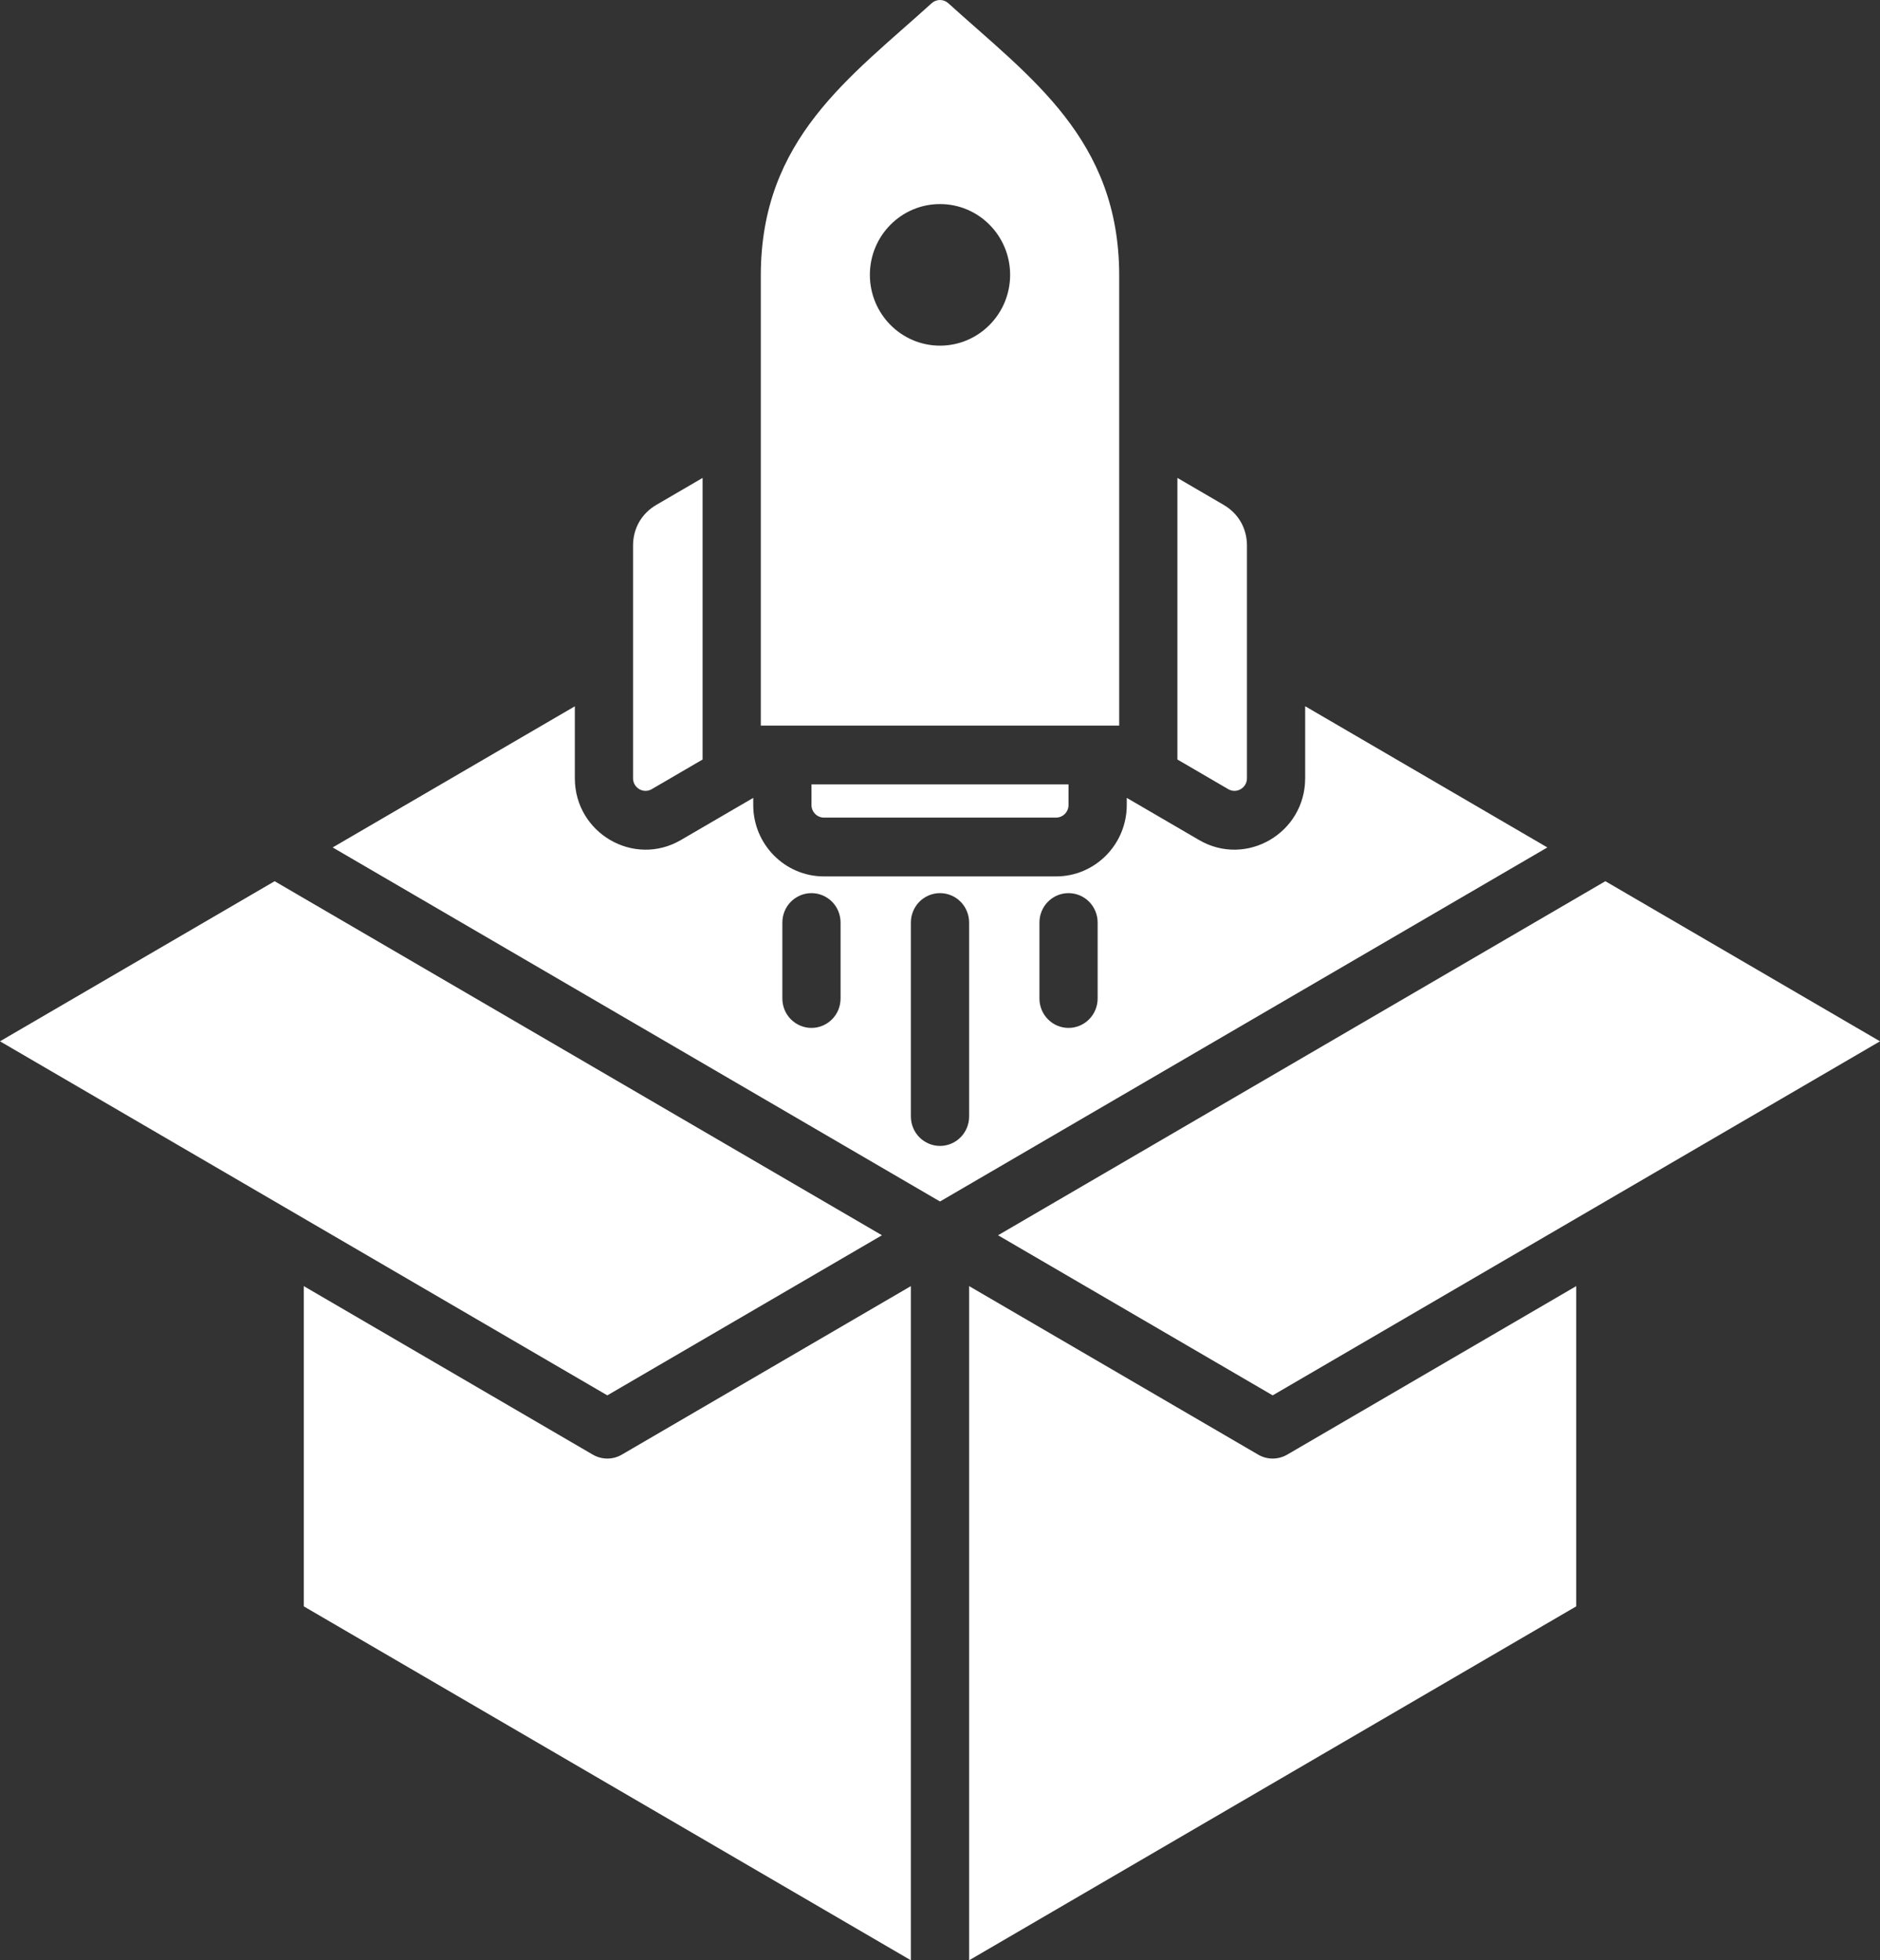 <svg width="47" height="49" viewBox="0 0 47 49" fill="none" xmlns="http://www.w3.org/2000/svg">
<rect x="0" y="0" width="47" height="49" fill="#333333" stroke="none"/>
<path fill-rule="evenodd" clip-rule="evenodd" d="M23.708 0.081C25.75 1.933 27.98 3.471 27.98 6.889V18.137H19.02V6.889C19.02 3.47 21.25 1.933 23.291 0.081C23.349 0.029 23.423 0 23.5 0C23.577 0 23.651 0.029 23.708 0.081ZM8.317 21.183L23.5 30.033L38.684 21.183L32.629 17.653V19.453C32.629 20.825 31.155 21.684 29.978 20.998L28.169 19.944V20.122C28.169 21.107 27.377 21.907 26.402 21.907H20.598C19.623 21.907 18.831 21.107 18.831 20.122V19.944L17.022 20.998C15.845 21.684 14.371 20.825 14.371 19.453V17.655L8.317 21.183ZM25.986 23.06C25.986 22.865 26.062 22.678 26.199 22.54C26.335 22.402 26.52 22.325 26.713 22.325C26.906 22.325 27.091 22.402 27.228 22.54C27.364 22.678 27.441 22.865 27.441 23.06V24.959C27.441 25.154 27.364 25.341 27.228 25.479C27.091 25.617 26.906 25.694 26.713 25.694C26.52 25.694 26.335 25.617 26.199 25.479C26.062 25.341 25.986 25.154 25.986 24.959V23.06ZM19.559 23.06C19.559 22.963 19.578 22.868 19.614 22.779C19.651 22.689 19.704 22.608 19.772 22.54C19.84 22.472 19.92 22.418 20.008 22.381C20.096 22.344 20.191 22.325 20.287 22.325C20.382 22.325 20.477 22.344 20.565 22.381C20.653 22.418 20.733 22.472 20.801 22.54C20.869 22.608 20.922 22.689 20.959 22.779C20.995 22.868 21.014 22.963 21.014 23.06V24.959C21.014 25.056 20.995 25.152 20.959 25.241C20.922 25.33 20.869 25.411 20.801 25.479C20.733 25.547 20.653 25.601 20.565 25.638C20.477 25.675 20.382 25.694 20.287 25.694C20.191 25.694 20.096 25.675 20.008 25.638C19.92 25.601 19.84 25.547 19.772 25.479C19.704 25.411 19.651 25.33 19.614 25.241C19.578 25.152 19.559 25.056 19.559 24.959V23.06ZM22.772 23.06C22.772 22.865 22.849 22.678 22.985 22.54C23.122 22.402 23.307 22.325 23.5 22.325C23.693 22.325 23.878 22.402 24.015 22.54C24.151 22.678 24.228 22.865 24.228 23.06V27.909C24.228 28.104 24.151 28.291 24.015 28.428C23.878 28.566 23.693 28.644 23.5 28.644C23.307 28.644 23.122 28.566 22.985 28.428C22.849 28.291 22.772 28.104 22.772 27.909V23.06ZM47 26.029L31.817 34.879L24.951 30.877L40.134 22.027L47 26.029ZM6.866 22.027L22.049 30.877L15.183 34.879L0 26.029L6.866 22.027ZM22.772 32.148L15.555 36.355C15.444 36.422 15.317 36.458 15.188 36.459C15.058 36.459 14.931 36.425 14.819 36.36L7.594 32.148V40.153L22.772 49V32.148ZM24.228 32.148V49L39.406 40.153V32.148L32.181 36.36C32.069 36.425 31.942 36.459 31.812 36.459C31.683 36.458 31.556 36.422 31.445 36.355L24.228 32.148ZM30.589 12.619C30.961 12.835 31.174 13.207 31.174 13.64V19.453C31.174 19.696 30.914 19.847 30.706 19.726L29.435 18.985V11.946L30.589 12.619ZM16.411 12.619L17.565 11.946V18.985L16.294 19.726C16.086 19.847 15.826 19.696 15.826 19.453V13.64C15.826 13.207 16.039 12.835 16.411 12.619ZM26.713 19.606V20.122C26.713 20.296 26.573 20.437 26.402 20.437H20.598C20.427 20.437 20.287 20.296 20.287 20.122V19.606H26.713ZM23.5 5.101C22.532 5.101 21.747 5.893 21.747 6.87C21.747 7.847 22.532 8.64 23.5 8.64C24.468 8.64 25.253 7.847 25.253 6.87C25.253 5.893 24.468 5.101 23.5 5.101Z" fill="white"/>
</svg>
